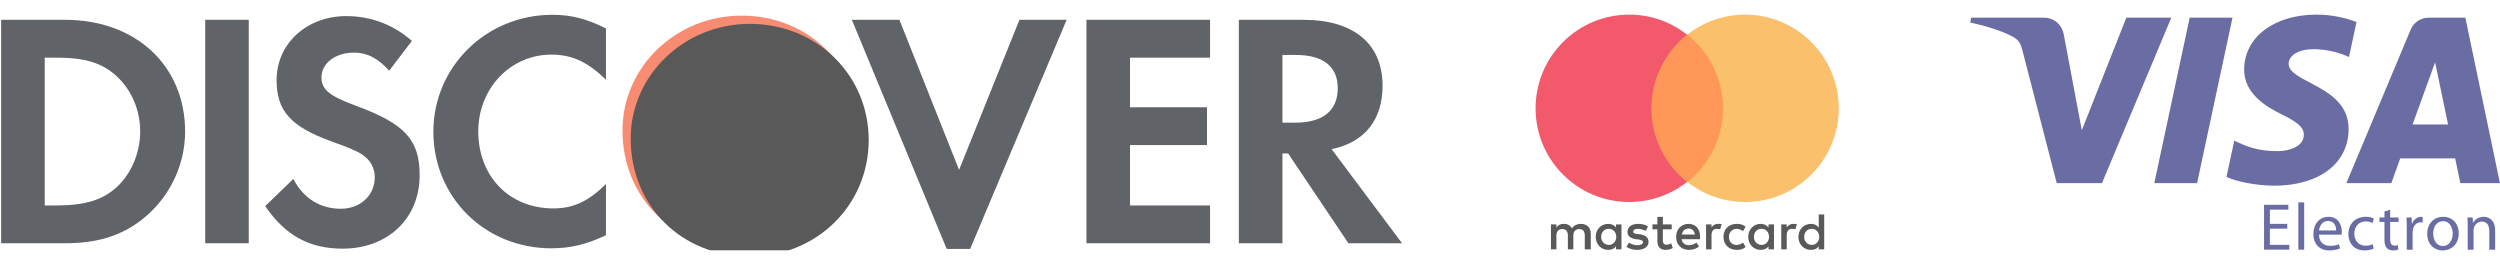 <svg width="132" height="14" viewBox="0 0 132 14" fill="none" xmlns="http://www.w3.org/2000/svg">
<g opacity="0.65">
<g clip-path="url(#clip0_159_2039)">
<path d="M39.159 0.825C35.685 0.825 32.867 3.539 32.867 6.887C32.867 10.448 35.563 13.109 39.159 13.109C42.665 13.109 45.433 10.413 45.433 6.957C45.433 3.523 42.683 0.825 39.159 0.825Z" fill="url(#paint0_linear_159_2039)"/>
<g filter="url(#filter0_i_159_2039)">
<path d="M39.159 0.825C35.685 0.825 32.867 3.539 32.867 6.887C32.867 10.448 35.563 13.109 39.159 13.109C42.665 13.109 45.433 10.413 45.433 6.957C45.433 3.523 42.683 0.825 39.159 0.825Z" fill="black"/>
</g>
<path d="M3.442 1.047H0.06V12.844H3.424C5.209 12.844 6.5 12.421 7.633 11.483C8.977 10.368 9.774 8.688 9.774 6.951C9.774 3.468 7.172 1.047 3.442 1.047ZM6.132 9.907C5.404 10.563 4.468 10.847 2.98 10.847H2.362V3.044H2.98C4.468 3.044 5.368 3.31 6.132 3.999C6.927 4.707 7.402 5.803 7.402 6.934C7.402 8.068 6.927 9.202 6.132 9.907ZM10.836 12.844H13.134V1.047H10.836L10.836 12.844ZM18.762 5.572C17.381 5.06 16.974 4.723 16.974 4.088C16.974 3.345 17.698 2.779 18.69 2.779C19.38 2.779 19.946 3.062 20.549 3.732L21.75 2.16C20.76 1.292 19.575 0.85 18.282 0.85C16.197 0.85 14.604 2.301 14.604 4.227C14.604 5.856 15.346 6.687 17.505 7.467C18.408 7.784 18.866 7.995 19.097 8.14C19.557 8.44 19.788 8.863 19.788 9.358C19.788 10.315 19.026 11.022 17.999 11.022C16.902 11.022 16.019 10.474 15.488 9.448L14.004 10.882C15.063 12.437 16.337 13.129 18.09 13.129C20.478 13.129 22.157 11.535 22.157 9.254C22.157 7.378 21.381 6.529 18.762 5.572ZM22.882 6.951C22.882 10.422 25.607 13.11 29.111 13.11C30.101 13.11 30.95 12.914 31.995 12.421V9.713C31.074 10.634 30.26 11.004 29.216 11.004C26.899 11.004 25.253 9.323 25.253 6.934C25.253 4.671 26.951 2.884 29.111 2.884C30.206 2.884 31.039 3.273 31.995 4.21V1.503C30.987 0.992 30.154 0.781 29.163 0.781C25.678 0.781 22.882 3.523 22.882 6.951ZM50.639 8.971L47.49 1.047H44.978L49.986 13.145H51.224L56.319 1.047H53.826L50.639 8.971ZM57.365 12.844H63.892V10.847H59.665V7.66H63.73V5.663H59.665V3.044H63.892V1.047H57.365L57.365 12.844ZM73 4.528C73 2.318 71.481 1.047 68.826 1.047H65.411V12.844H67.713V8.103H68.014L71.197 12.844H74.028L70.31 7.875C72.047 7.52 73 6.334 73 4.528ZM68.383 6.477H67.713V2.902H68.42C69.856 2.902 70.634 3.505 70.634 4.653C70.634 5.838 69.856 6.477 68.383 6.477Z" fill="#0B1015"/>
</g>
<g clip-path="url(#clip1_159_2039)">
<path d="M83.993 13.166V12.342C83.993 12.026 83.8 11.82 83.471 11.82C83.306 11.82 83.127 11.875 83.004 12.053C82.907 11.902 82.77 11.82 82.564 11.82C82.427 11.82 82.289 11.861 82.179 12.012V11.847H81.891V13.166H82.179V12.438C82.179 12.204 82.303 12.095 82.495 12.095C82.688 12.095 82.784 12.218 82.784 12.438V13.166H83.072V12.438C83.072 12.204 83.21 12.095 83.388 12.095C83.581 12.095 83.677 12.218 83.677 12.438V13.166H83.993ZM88.266 11.847H87.799V11.449H87.51V11.847H87.249V12.108H87.51V12.713C87.51 13.015 87.634 13.194 87.964 13.194C88.087 13.194 88.225 13.153 88.321 13.098L88.239 12.85C88.156 12.905 88.06 12.919 87.991 12.919C87.854 12.919 87.799 12.837 87.799 12.699V12.108H88.266V11.847ZM90.712 11.82C90.547 11.82 90.437 11.902 90.368 12.012V11.847H90.08V13.166H90.368V12.424C90.368 12.204 90.464 12.081 90.643 12.081C90.698 12.081 90.767 12.095 90.822 12.108L90.904 11.834C90.849 11.82 90.767 11.82 90.712 11.82M87.016 11.957C86.878 11.861 86.686 11.82 86.48 11.82C86.15 11.82 85.93 11.985 85.93 12.246C85.93 12.466 86.095 12.589 86.384 12.63L86.521 12.644C86.672 12.672 86.755 12.713 86.755 12.782C86.755 12.878 86.645 12.947 86.452 12.947C86.26 12.947 86.109 12.878 86.013 12.809L85.875 13.029C86.026 13.139 86.233 13.194 86.439 13.194C86.823 13.194 87.043 13.015 87.043 12.768C87.043 12.534 86.865 12.411 86.59 12.37L86.452 12.356C86.329 12.342 86.233 12.315 86.233 12.232C86.233 12.136 86.329 12.081 86.48 12.081C86.645 12.081 86.81 12.15 86.892 12.191L87.016 11.957ZM94.683 11.82C94.518 11.82 94.408 11.902 94.339 12.012V11.847H94.051V13.166H94.339V12.424C94.339 12.205 94.435 12.081 94.614 12.081C94.669 12.081 94.738 12.095 94.793 12.108L94.875 11.834C94.82 11.82 94.738 11.82 94.683 11.82ZM91 12.507C91 12.905 91.275 13.194 91.701 13.194C91.893 13.194 92.031 13.153 92.168 13.043L92.031 12.809C91.921 12.892 91.811 12.933 91.687 12.933C91.454 12.933 91.289 12.768 91.289 12.507C91.289 12.259 91.454 12.095 91.687 12.081C91.811 12.081 91.921 12.122 92.031 12.205L92.168 11.971C92.031 11.861 91.893 11.82 91.701 11.82C91.275 11.82 91 12.108 91 12.507ZM93.666 12.507V11.847H93.377V12.012C93.281 11.889 93.144 11.82 92.965 11.82C92.594 11.82 92.306 12.108 92.306 12.507C92.306 12.905 92.594 13.194 92.965 13.194C93.157 13.194 93.295 13.125 93.377 13.002V13.166H93.666V12.507ZM92.608 12.507C92.608 12.273 92.759 12.081 93.006 12.081C93.24 12.081 93.405 12.259 93.405 12.507C93.405 12.74 93.24 12.933 93.006 12.933C92.759 12.919 92.608 12.74 92.608 12.507ZM89.159 11.82C88.774 11.82 88.5 12.095 88.5 12.507C88.5 12.919 88.774 13.194 89.173 13.194C89.365 13.194 89.558 13.139 89.709 13.015L89.571 12.809C89.461 12.892 89.324 12.947 89.187 12.947C89.008 12.947 88.829 12.864 88.788 12.63H89.764V12.521C89.778 12.095 89.53 11.82 89.159 11.82ZM89.159 12.067C89.338 12.067 89.461 12.177 89.489 12.383H88.802C88.829 12.205 88.953 12.067 89.159 12.067ZM96.318 12.507V11.325H96.029V12.012C95.933 11.889 95.796 11.82 95.617 11.82C95.246 11.82 94.957 12.108 94.957 12.507C94.957 12.905 95.246 13.194 95.617 13.194C95.809 13.194 95.947 13.125 96.029 13.002V13.166H96.318V12.507ZM95.26 12.507C95.26 12.273 95.411 12.081 95.658 12.081C95.892 12.081 96.057 12.259 96.057 12.507C96.057 12.74 95.892 12.933 95.658 12.933C95.411 12.919 95.26 12.74 95.26 12.507ZM85.614 12.507V11.847H85.326V12.012C85.229 11.889 85.092 11.82 84.913 11.82C84.542 11.82 84.254 12.108 84.254 12.507C84.254 12.905 84.542 13.194 84.913 13.194C85.106 13.194 85.243 13.125 85.326 13.002V13.166H85.614V12.507ZM84.542 12.507C84.542 12.273 84.694 12.081 84.941 12.081C85.174 12.081 85.339 12.259 85.339 12.507C85.339 12.74 85.174 12.933 84.941 12.933C84.694 12.919 84.542 12.74 84.542 12.507Z" fill="black"/>
<path d="M86.919 1.831H91.247V9.607H86.919V1.831Z" fill="#FF5F00"/>
<path d="M87.194 5.719C87.194 4.139 87.935 2.737 89.076 1.83C88.238 1.171 87.18 0.772 86.026 0.772C83.291 0.772 81.079 2.985 81.079 5.719C81.079 8.453 83.291 10.665 86.025 10.665C87.18 10.665 88.238 10.267 89.076 9.607C87.935 8.714 87.194 7.299 87.194 5.719Z" fill="#EB001B"/>
<path d="M97.087 5.719C97.087 8.453 94.874 10.665 92.14 10.665C90.986 10.665 89.928 10.267 89.09 9.607C90.244 8.701 90.972 7.299 90.972 5.719C90.972 4.139 90.23 2.737 89.09 1.83C89.928 1.171 90.986 0.772 92.14 0.772C94.874 0.772 97.087 2.998 97.087 5.719Z" fill="#F79E1B"/>
</g>
<g clip-path="url(#clip2_159_2039)">
<path d="M114.646 0.932L110.984 9.668H108.595L106.793 2.696C106.684 2.267 106.589 2.11 106.256 1.929C105.713 1.633 104.815 1.357 104.026 1.186L104.08 0.932H107.926C108.415 0.932 108.856 1.258 108.968 1.822L109.92 6.878L112.271 0.932H114.646ZM117.876 0.932L116.007 9.668H113.747L115.616 0.932H117.876ZM124.007 6.816C124.016 4.511 120.819 4.383 120.84 3.353C120.848 3.039 121.146 2.706 121.799 2.621C122.122 2.579 123.016 2.546 124.028 3.012L124.424 1.158C123.88 0.962 123.18 0.772 122.31 0.772C120.076 0.772 118.504 1.959 118.491 3.66C118.477 4.918 119.614 5.619 120.469 6.038C121.35 6.466 121.646 6.741 121.642 7.123C121.635 7.71 120.938 7.969 120.29 7.979C119.153 7.997 118.494 7.671 117.968 7.427L117.558 9.342C118.087 9.584 119.062 9.794 120.071 9.805C122.446 9.805 124 8.632 124.007 6.816ZM129.907 9.668H131.997L130.171 0.932H128.243C127.808 0.932 127.442 1.184 127.28 1.572L123.889 9.668H126.262L126.733 8.363H129.633L129.907 9.668ZM127.384 6.573L128.574 3.292L129.258 6.573H127.384ZM120.768 12.073H119.85V12.928H120.877V13.184H119.541V10.813H120.825V11.07H119.85V11.819H120.768L120.768 12.073ZM121.352 10.687H121.661V13.184H121.352V10.687ZM122.442 12.389C122.449 12.808 122.713 12.98 123.026 12.98C123.248 12.98 123.385 12.942 123.497 12.893L123.554 13.114C123.445 13.164 123.255 13.223 122.984 13.223C122.46 13.223 122.147 12.875 122.147 12.361C122.147 11.848 122.449 11.447 122.945 11.447C123.504 11.447 123.649 11.932 123.649 12.245C123.649 12.309 123.645 12.354 123.638 12.389L122.442 12.389ZM123.349 12.168C123.353 11.974 123.269 11.668 122.92 11.668C122.604 11.668 122.47 11.953 122.445 12.168H123.349ZM125.333 13.125C125.252 13.164 125.073 13.223 124.844 13.223C124.33 13.223 123.996 12.875 123.996 12.354C123.996 11.83 124.355 11.447 124.911 11.447C125.094 11.447 125.255 11.492 125.34 11.538L125.27 11.774C125.196 11.735 125.08 11.693 124.911 11.693C124.52 11.693 124.309 11.985 124.309 12.337C124.309 12.731 124.563 12.973 124.9 12.973C125.076 12.973 125.192 12.931 125.28 12.893L125.333 13.125ZM126.201 11.074V11.482H126.644V11.717H126.201V12.636C126.201 12.847 126.261 12.966 126.434 12.966C126.518 12.966 126.567 12.96 126.613 12.945L126.627 13.181C126.567 13.202 126.472 13.223 126.353 13.223C126.208 13.223 126.092 13.174 126.018 13.093C125.934 12.998 125.899 12.847 125.899 12.646V11.717H125.635V11.482H125.899V11.165L126.201 11.074ZM127.077 12.013C127.077 11.812 127.073 11.64 127.063 11.482H127.334L127.348 11.819H127.358C127.436 11.591 127.626 11.447 127.833 11.447C127.865 11.447 127.889 11.45 127.918 11.454V11.746C127.886 11.739 127.854 11.739 127.812 11.739C127.594 11.739 127.439 11.9 127.397 12.133C127.39 12.18 127.386 12.229 127.386 12.277V13.185H127.077V12.013ZM129.82 12.319C129.82 12.949 129.381 13.223 128.973 13.223C128.515 13.223 128.156 12.885 128.156 12.347C128.156 11.781 128.533 11.447 129.001 11.447C129.49 11.447 129.82 11.802 129.82 12.319ZM128.473 12.337C128.473 12.71 128.684 12.991 128.987 12.991C129.282 12.991 129.504 12.713 129.504 12.33C129.504 12.041 129.359 11.679 128.994 11.679C128.631 11.679 128.473 12.017 128.473 12.337ZM130.295 11.943C130.295 11.763 130.291 11.623 130.281 11.482H130.555L130.573 11.763H130.58C130.664 11.605 130.861 11.447 131.143 11.447C131.378 11.447 131.744 11.588 131.744 12.171V13.185H131.435V12.203C131.435 11.929 131.333 11.7 131.041 11.7C130.84 11.7 130.682 11.844 130.626 12.017C130.611 12.055 130.604 12.108 130.604 12.161V13.185H130.295V11.943Z" fill="#1A1F71"/>
</g>
</g>
<defs>
<filter id="filter0_i_159_2039" x="32.867" y="0.825" width="13" height="12.719" filterUnits="userSpaceOnUse" color-interpolation-filters="sRGB">
<feFlood flood-opacity="0" result="BackgroundImageFix"/>
<feBlend mode="normal" in="SourceGraphic" in2="BackgroundImageFix" result="shape"/>
<feColorMatrix in="SourceAlpha" type="matrix" values="0 0 0 0 0 0 0 0 0 0 0 0 0 0 0 0 0 0 127 0" result="hardAlpha"/>
<feOffset dx="0.434" dy="0.434"/>
<feGaussianBlur stdDeviation="0.579"/>
<feComposite in2="hardAlpha" operator="arithmetic" k2="-1" k3="1"/>
<feColorMatrix type="matrix" values="0 0 0 0 0 0 0 0 0 0 0 0 0 0 0 0 0 0 0.5 0"/>
<feBlend mode="normal" in2="shape" result="effect1_innerShadow_159_2039"/>
</filter>
<linearGradient id="paint0_linear_159_2039" x1="276.82" y1="112.156" x2="1125.89" y2="1008.93" gradientUnits="userSpaceOnUse">
<stop stop-color="#F34F26"/>
<stop offset="1" stop-color="#F69E35"/>
</linearGradient>
<clipPath id="clip0_159_2039">
<rect width="74.158" height="12.456" fill="white" transform="translate(0 0.772)"/>
</clipPath>
<clipPath id="clip1_159_2039">
<rect width="16.026" height="12.456" fill="white" transform="translate(81.078 0.772)"/>
</clipPath>
<clipPath id="clip2_159_2039">
<rect width="27.976" height="12.456" fill="white" transform="translate(104.023 0.772)"/>
</clipPath>
</defs>
</svg>
